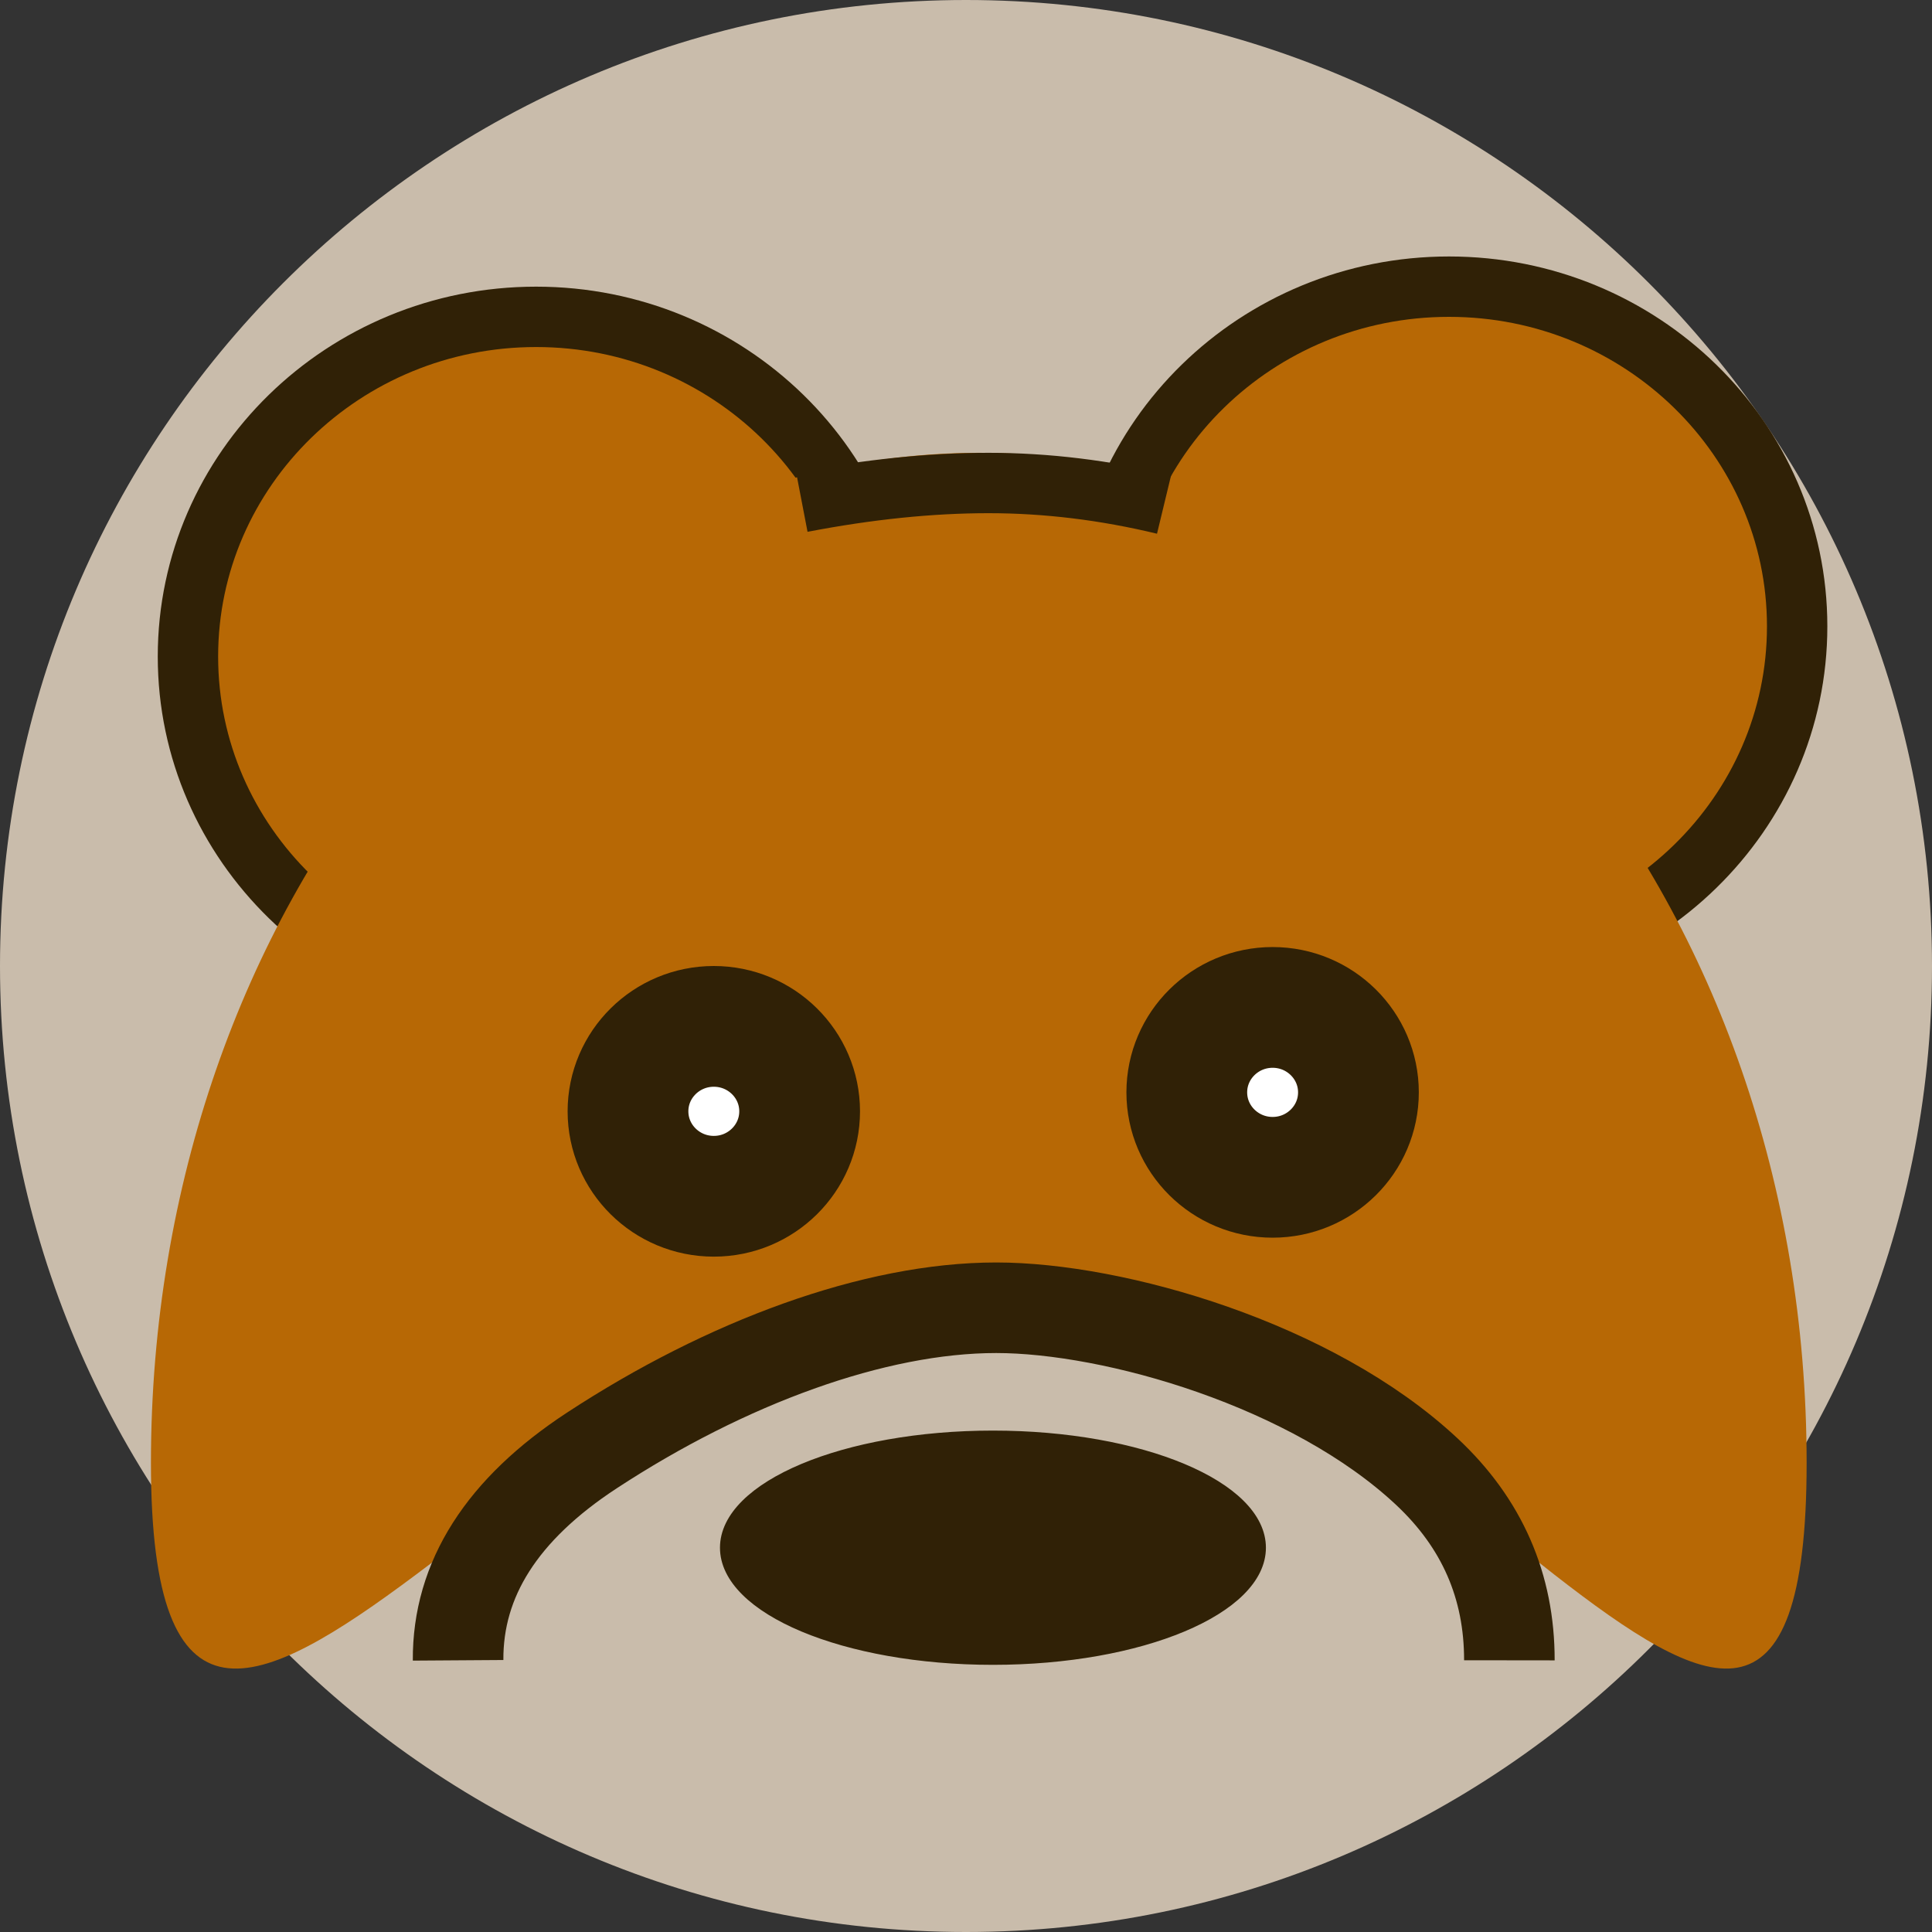 <?xml version="1.0" encoding="UTF-8" standalone="no"?>
<!DOCTYPE svg PUBLIC "-//W3C//DTD SVG 1.1//EN" "http://www.w3.org/Graphics/SVG/1.1/DTD/svg11.dtd">
<svg version="1.1" xmlns="http://www.w3.org/2000/svg" xmlns:xlink="http://www.w3.org/1999/xlink" preserveAspectRatio="xMidYMid meet" viewBox="0 0 640 640" width="640" height="640"><rect x="0" y="0" width="640" height="640" fill="#333333" stroke="none"/><defs><path d="M640 320C640 496.61 496.61 640 320 640C143.39 640 0 496.61 0 320C0 143.39 143.39 0 320 0C496.61 0 640 143.39 640 320Z" id="bbRJ4swlU"></path><path d="M595.33 207.48C595.33 269.58 543.65 320 480 320C416.35 320 364.67 269.58 364.67 207.48C364.67 145.38 416.35 94.96 480 94.96C543.65 94.96 595.33 145.38 595.33 207.48Z" id="cjsXqQte"></path><path d="M292.92 217.48C292.92 279.58 241.24 330 177.59 330C113.94 330 62.26 279.58 62.26 217.48C62.26 155.38 113.94 104.96 177.59 104.96C241.24 104.96 292.92 155.38 292.92 217.48Z" id="f4xbleK9MQ"></path><path d="M598.47 484.59C598.47 669.26 465.58 420.12 328.47 420.12C191.35 420.12 50 669.26 50 484.59C50 299.93 172.88 150 324.23 150C475.59 150 598.47 299.93 598.47 484.59Z" id="gjTBOoQd0"></path><path d="M264.89 368.14C264.89 383.67 252.15 396.28 236.46 396.28C220.77 396.28 208.03 383.67 208.03 368.14C208.03 352.61 220.77 340 236.46 340C252.15 340 264.89 352.61 264.89 368.14Z" id="j1dpbwuU6g"></path><path d="" id="k85bpogf2"></path><path d="M450 361.86C450 377.39 437.26 390 421.57 390C405.88 390 393.14 377.39 393.14 361.86C393.14 346.33 405.88 333.72 421.57 333.72C437.26 333.72 450 346.33 450 361.86Z" id="e7xGMQmMV"></path><path d="M500 550C500.03 525.41 490.92 504.58 472.66 487.5C434.74 452.03 369.18 433.21 330 433.21C289.66 433.21 240.6 451.3 196.04 480.5C166.33 499.96 151.57 523.13 151.75 550" id="dCwWqZbQ6"></path><path d="M417.85 512.7C417.85 533.29 378 550 328.92 550C279.85 550 240 533.29 240 512.7C240 492.11 279.85 475.4 328.92 475.4C378 475.4 417.85 492.11 417.85 512.7Z" id="e16umkwtM"></path><path d="M385.62 167.08C366.06 162.36 346.67 160 327.45 160C308.22 160 287.62 162.12 265.62 166.35" id="a2tLcvwU7"></path></defs><g><g><g><use xlink:href="#bbRJ4swlU" opacity="1" fill="#c9bcab" fill-opacity="1"></use></g><g><use xlink:href="#cjsXqQte" opacity="1" fill="#b76805" fill-opacity="1"></use><g><use xlink:href="#cjsXqQte" opacity="1" fill-opacity="0" stroke="#302106" stroke-width="20" stroke-opacity="1"></use></g></g><g><use xlink:href="#f4xbleK9MQ" opacity="1" fill="#b76805" fill-opacity="1"></use><g><use xlink:href="#f4xbleK9MQ" opacity="1" fill-opacity="0" stroke="#302106" stroke-width="20" stroke-opacity="1"></use></g></g><g><use xlink:href="#gjTBOoQd0" opacity="1" fill="#b76805" fill-opacity="1"></use></g><g><use xlink:href="#j1dpbwuU6g" opacity="1" fill="#ffffff" fill-opacity="1"></use><g><use xlink:href="#j1dpbwuU6g" opacity="1" fill-opacity="0" stroke="#302106" stroke-width="40" stroke-opacity="1"></use></g></g><g><g><use xlink:href="#k85bpogf2" opacity="1" fill-opacity="0" stroke="#000000" stroke-width="1" stroke-opacity="1"></use></g></g><g><use xlink:href="#e7xGMQmMV" opacity="1" fill="#ffffff" fill-opacity="1"></use><g><use xlink:href="#e7xGMQmMV" opacity="1" fill-opacity="0" stroke="#302106" stroke-width="40" stroke-opacity="1"></use></g></g><g><g><use xlink:href="#dCwWqZbQ6" opacity="1" fill-opacity="0" stroke="#302106" stroke-width="30" stroke-opacity="1"></use></g></g><g><use xlink:href="#e16umkwtM" opacity="1" fill="#302106" fill-opacity="1"></use><g><use xlink:href="#e16umkwtM" opacity="1" fill-opacity="0" stroke="#302106" stroke-width="3" stroke-opacity="1"></use></g></g><g><g><use xlink:href="#a2tLcvwU7" opacity="1" fill-opacity="0" stroke="#302106" stroke-width="20" stroke-opacity="1"></use></g></g></g></g></svg>